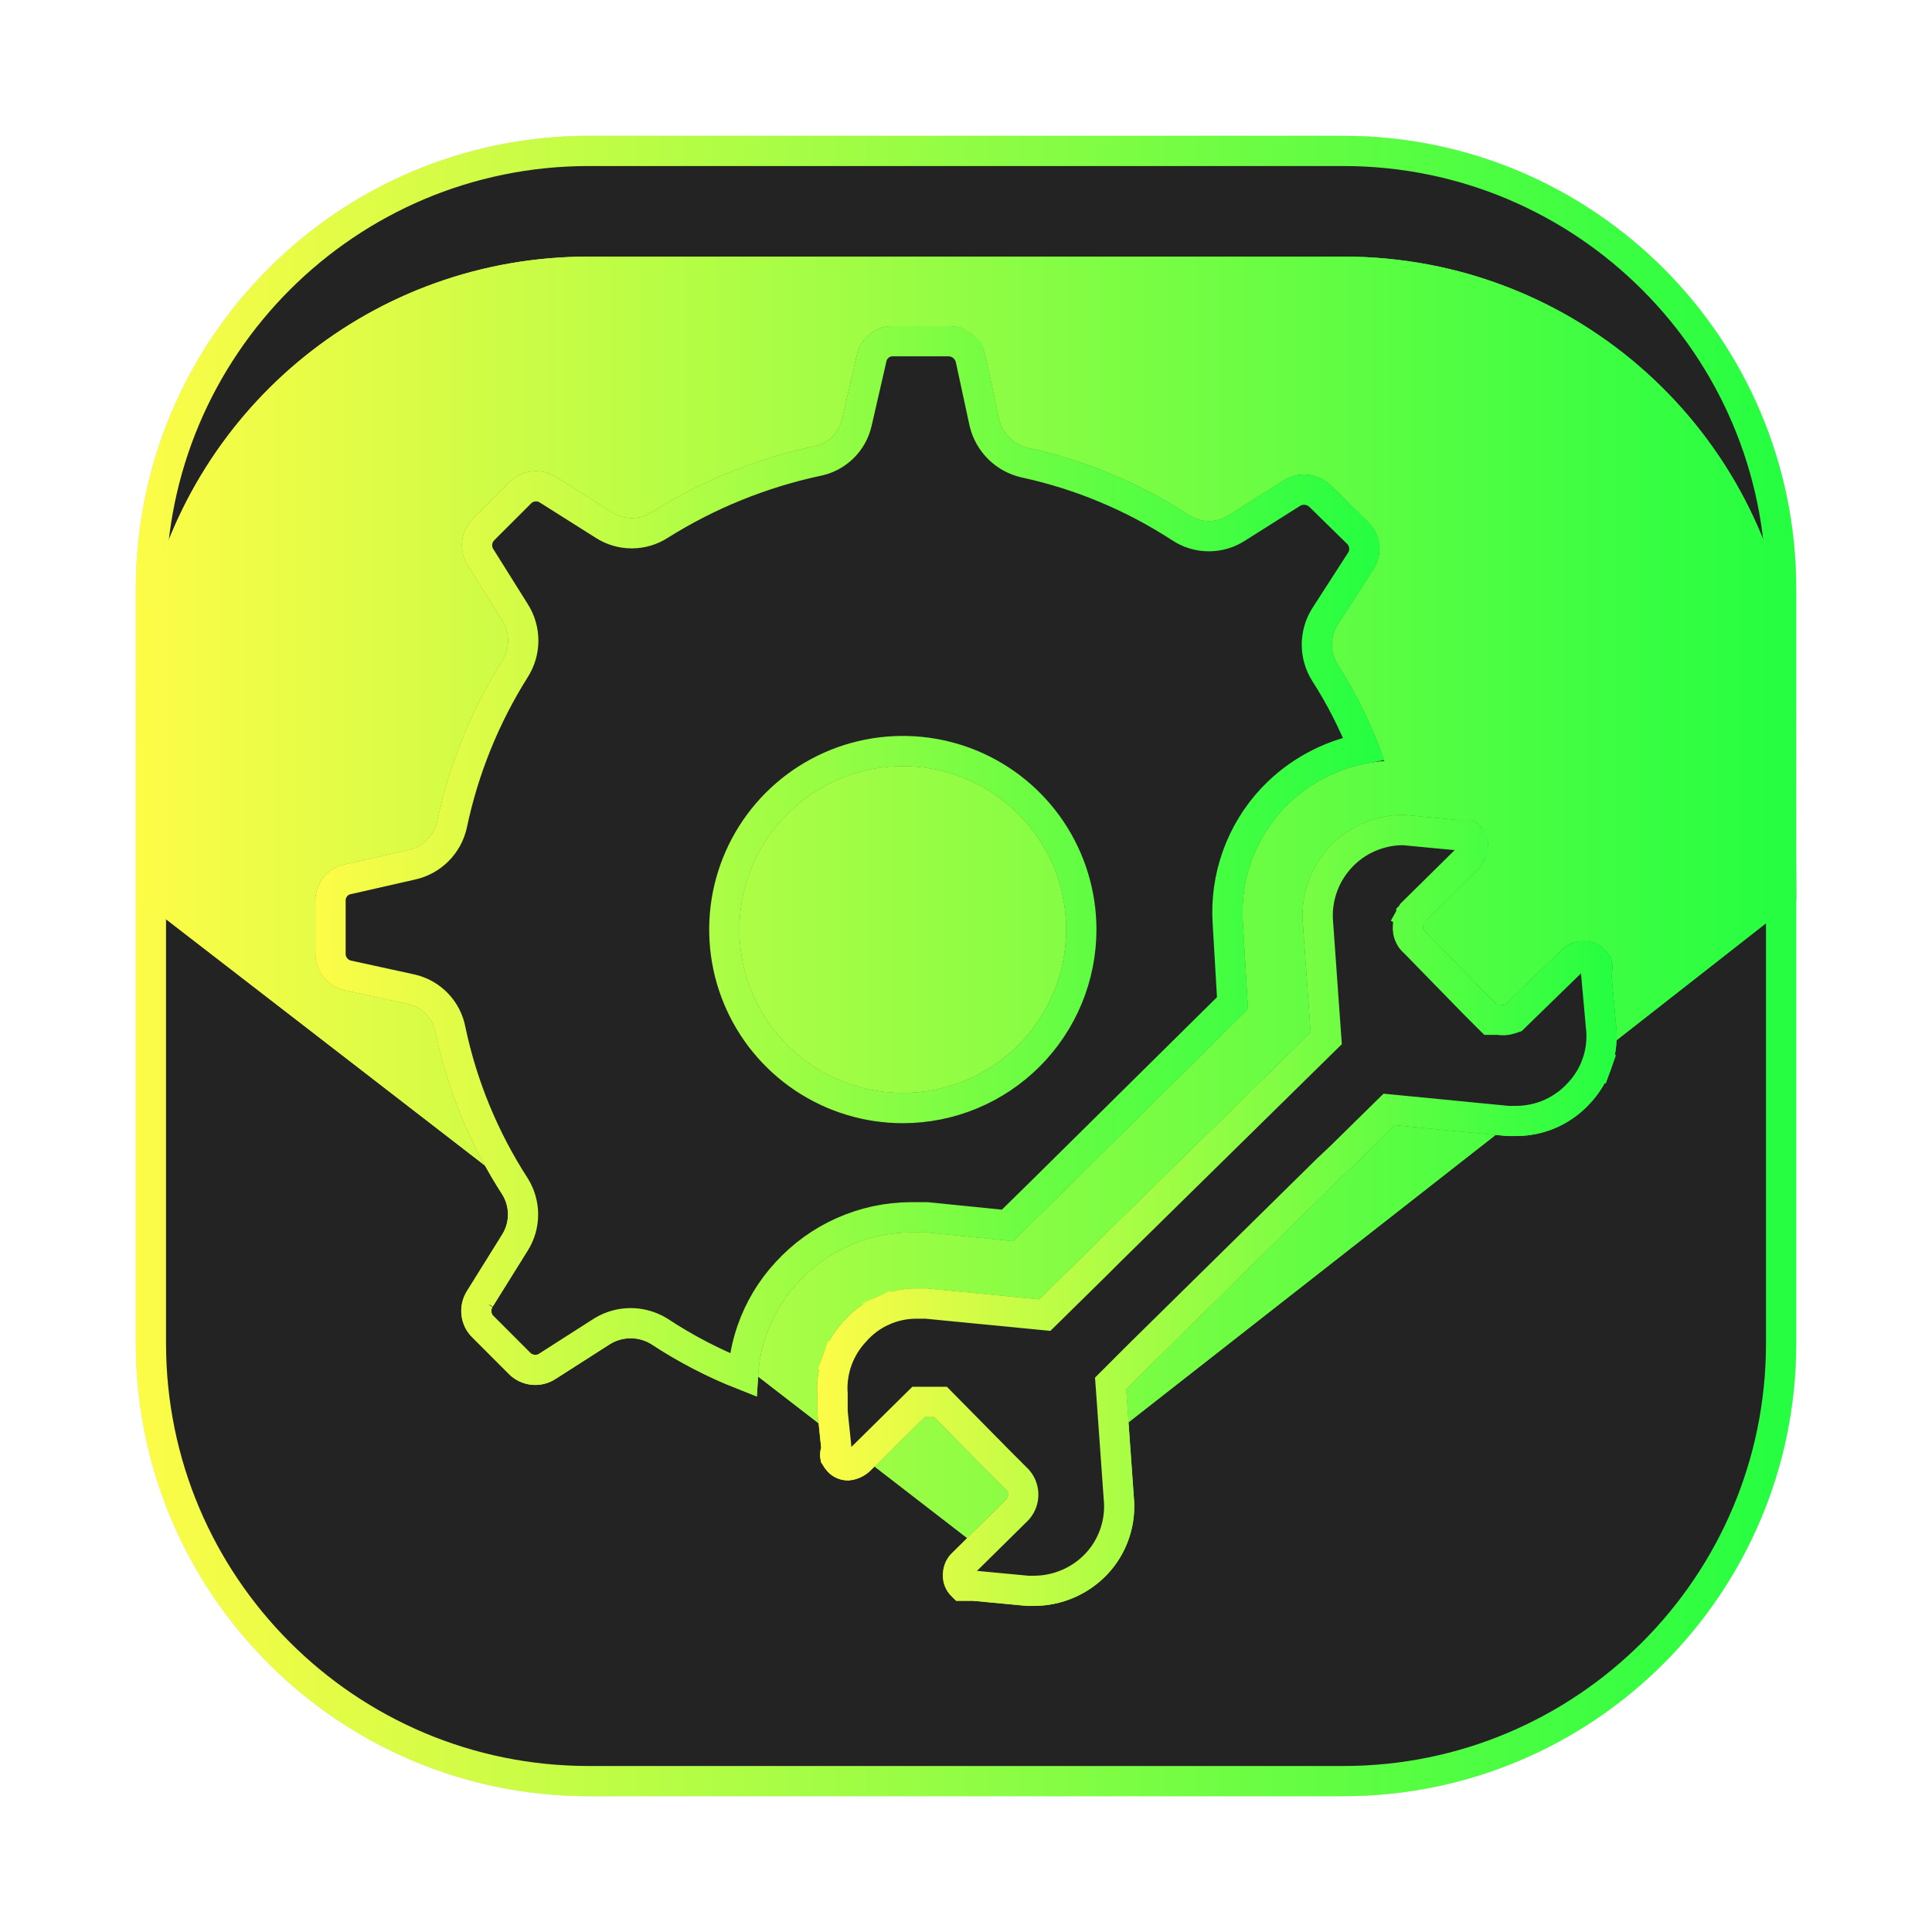 <svg width="64" height="64" viewBox="0 0 64 64" fill="none" xmlns="http://www.w3.org/2000/svg">
<g opacity="0.3" filter="url(#filter0_f_4_24135)">
<path d="M44.5 4.5H19.5C11.216 4.5 4.5 11.216 4.5 19.5V44.5C4.5 52.785 11.216 59.5 19.5 59.5H44.5C52.785 59.5 59.5 52.785 59.5 44.5V19.5C59.5 11.216 52.785 4.5 44.5 4.5Z" fill="#232323"/>
<path d="M19.5 5H44.5C52.508 5 59 11.492 59 19.5V44.5C59 52.508 52.508 59 44.5 59H19.5C11.492 59 5 52.508 5 44.5V19.5C5 11.492 11.492 5 19.5 5Z" stroke="url(#paint0_linear_4_24135)"/>
</g>
<path d="M19.5 5H44.501C52.509 5 59.001 11.492 59.001 19.5V44.501C59.001 52.509 52.509 59.001 44.501 59.001H19.5C11.492 59.001 5 52.509 5 44.501V19.5C5 11.492 11.492 5 19.5 5Z" fill="#232323" stroke="url(#paint1_linear_4_24135)"/>
<g filter="url(#filter1_d_4_24135)">
<path d="M19.5 4.5C12.347 4.5 6.406 9.461 4.887 16.141C4.732 17.764 4.656 23.725 4.656 25.798L32.264 47.124L59.501 25.8V25.671C59.5 24.319 59.46 18.949 59.398 17.795C58.555 10.295 52.233 4.5 44.501 4.5L19.5 4.5Z" fill="url(#paint2_linear_4_24135)"/>
<path d="M5.157 25.553C5.162 23.301 5.237 17.799 5.381 16.22C6.861 9.779 12.597 5 19.5 5L44.501 5C51.971 5 58.078 10.594 58.899 17.836C58.959 18.974 58.998 24.042 59.001 25.557L32.262 46.49L5.157 25.553Z" stroke="url(#paint3_linear_4_24135)"/>
</g>
<g filter="url(#filter2_f_4_24135)">
<path d="M45.858 25.209C45.471 24.088 44.951 23.017 44.311 22.018C44.187 21.819 44.121 21.589 44.121 21.354C44.121 21.119 44.187 20.889 44.311 20.689L45.495 18.852C45.65 18.614 45.717 18.331 45.686 18.049C45.655 17.767 45.528 17.505 45.326 17.305L44.094 16.097C43.895 15.895 43.635 15.767 43.354 15.732C43.073 15.696 42.789 15.757 42.547 15.904L40.71 17.064C40.513 17.194 40.282 17.263 40.045 17.263C39.809 17.263 39.578 17.194 39.381 17.064C37.758 16.005 35.956 15.252 34.063 14.84C33.83 14.789 33.616 14.673 33.446 14.507C33.275 14.34 33.154 14.129 33.096 13.898L32.637 11.771C32.572 11.494 32.414 11.247 32.19 11.072C31.966 10.896 31.689 10.802 31.405 10.804H29.592C29.309 10.798 29.033 10.892 28.813 11.068C28.592 11.245 28.44 11.493 28.383 11.771L27.9 13.873C27.85 14.106 27.731 14.318 27.558 14.482C27.386 14.645 27.168 14.754 26.933 14.792C25.04 15.202 23.233 15.938 21.592 16.967C21.395 17.097 21.163 17.166 20.927 17.166C20.691 17.166 20.46 17.097 20.262 16.967L18.426 15.807C18.188 15.653 17.904 15.586 17.622 15.617C17.34 15.647 17.078 15.774 16.879 15.976L15.67 17.185C15.469 17.384 15.341 17.646 15.311 17.928C15.28 18.21 15.347 18.494 15.501 18.731L16.637 20.544C16.766 20.746 16.835 20.981 16.835 21.221C16.835 21.461 16.766 21.696 16.637 21.898C15.61 23.528 14.881 25.329 14.486 27.215C14.433 27.445 14.316 27.655 14.15 27.822C13.983 27.988 13.773 28.105 13.543 28.158L11.416 28.641C11.139 28.698 10.891 28.849 10.714 29.07C10.537 29.291 10.444 29.567 10.45 29.849V31.566C10.443 31.851 10.536 32.13 10.712 32.355C10.888 32.58 11.137 32.737 11.416 32.798L13.519 33.257C13.75 33.311 13.96 33.431 14.124 33.603C14.287 33.775 14.396 33.991 14.438 34.224C14.836 36.125 15.582 37.935 16.637 39.566C16.761 39.765 16.827 39.995 16.827 40.23C16.827 40.465 16.761 40.696 16.637 40.895L15.477 42.756C15.323 42.994 15.256 43.278 15.287 43.559C15.317 43.841 15.444 44.104 15.646 44.303L16.855 45.511C17.054 45.713 17.316 45.84 17.598 45.871C17.88 45.902 18.163 45.834 18.401 45.681L20.214 44.52C20.418 44.397 20.652 44.331 20.891 44.331C21.13 44.331 21.363 44.397 21.568 44.52C22.673 45.249 23.867 45.833 25.12 46.261C25.065 45.576 25.152 44.887 25.377 44.238C25.601 43.589 25.959 42.994 26.426 42.49C26.901 41.968 27.479 41.55 28.124 41.263C28.769 40.976 29.466 40.826 30.172 40.822H30.68L33.556 41.112L34.909 39.783L41.338 33.426L41.169 30.55C41.123 29.863 41.219 29.172 41.452 28.524C41.685 27.875 42.049 27.281 42.523 26.78C43.4 25.858 44.589 25.298 45.858 25.209L45.858 25.209ZM29.906 36.206C28.835 36.206 27.788 35.889 26.898 35.294C26.008 34.699 25.314 33.853 24.904 32.864C24.494 31.875 24.387 30.786 24.596 29.736C24.805 28.686 25.32 27.721 26.078 26.964C26.835 26.206 27.8 25.691 28.85 25.482C29.9 25.273 30.989 25.38 31.978 25.79C32.967 26.2 33.813 26.894 34.408 27.784C35.003 28.674 35.32 29.721 35.32 30.792C35.32 32.228 34.75 33.605 33.734 34.62C32.719 35.636 31.342 36.206 29.906 36.206Z" fill="#232323"/>
<path d="M24.613 45.542C23.643 45.159 22.715 44.677 21.843 44.103L21.835 44.098L21.827 44.093C21.545 43.922 21.221 43.831 20.891 43.831C20.561 43.831 20.237 43.922 19.955 44.093L19.955 44.093L19.945 44.099L18.132 45.259L18.13 45.261C17.988 45.352 17.82 45.392 17.652 45.374C17.485 45.355 17.329 45.28 17.21 45.16L17.208 45.158L16 43.949L15.997 43.947C15.877 43.829 15.802 43.673 15.784 43.505C15.765 43.338 15.805 43.169 15.897 43.028L15.897 43.028L15.901 43.02L17.061 41.16L17.061 41.159C17.235 40.881 17.327 40.559 17.327 40.23C17.327 39.902 17.235 39.58 17.061 39.301L17.061 39.301L17.057 39.294C16.036 37.717 15.315 35.966 14.928 34.129C14.869 33.802 14.715 33.499 14.486 33.258C14.255 33.015 13.958 32.846 13.631 32.77L13.632 32.77L13.626 32.769L11.524 32.31C11.524 32.31 11.524 32.31 11.524 32.31C11.358 32.273 11.21 32.18 11.105 32.047C11.001 31.913 10.945 31.747 10.949 31.577L10.95 31.577V31.566V29.849H10.95L10.95 29.839C10.946 29.674 11.001 29.512 11.105 29.383C11.208 29.253 11.354 29.164 11.516 29.131L11.516 29.131L11.527 29.128L13.654 28.645L13.655 28.645C13.977 28.571 14.27 28.408 14.503 28.175C14.736 27.942 14.899 27.648 14.973 27.327L14.973 27.327L14.975 27.318C15.358 25.49 16.064 23.745 17.059 22.165C17.239 21.883 17.335 21.556 17.335 21.221C17.335 20.887 17.239 20.559 17.06 20.277L15.925 18.466L15.925 18.466L15.921 18.46C15.829 18.318 15.789 18.15 15.808 17.982C15.826 17.815 15.902 17.659 16.021 17.541L16.021 17.541L16.024 17.538L17.232 16.33L17.232 16.33L17.235 16.327C17.353 16.207 17.509 16.132 17.676 16.114C17.844 16.095 18.013 16.135 18.154 16.227L18.154 16.227L18.159 16.23L19.992 17.387C20.27 17.569 20.595 17.666 20.927 17.666C21.259 17.666 21.584 17.57 21.862 17.388C23.449 16.393 25.197 15.681 27.028 15.283C27.356 15.226 27.661 15.074 27.902 14.844C28.147 14.612 28.316 14.312 28.388 13.983L28.871 11.883L28.871 11.883L28.873 11.87C28.906 11.708 28.995 11.562 29.125 11.459C29.254 11.355 29.416 11.3 29.582 11.304L29.582 11.304H29.592L31.405 11.304L31.409 11.304C31.58 11.302 31.747 11.359 31.881 11.465L32.19 11.072L31.881 11.465C32.015 11.57 32.11 11.717 32.15 11.882L32.608 14.003L32.609 14.01L32.611 14.018C32.691 14.34 32.859 14.633 33.097 14.864C33.334 15.096 33.632 15.257 33.955 15.328L33.957 15.329C35.79 15.727 37.535 16.457 39.107 17.482C39.385 17.665 39.712 17.763 40.045 17.763C40.378 17.763 40.703 17.666 40.981 17.484L42.809 16.329C42.954 16.242 43.124 16.207 43.292 16.228C43.461 16.249 43.618 16.326 43.737 16.448L43.737 16.448L43.744 16.454L44.975 17.661C44.975 17.662 44.975 17.662 44.976 17.662C45.095 17.78 45.17 17.936 45.189 18.103C45.207 18.271 45.167 18.439 45.076 18.581L45.075 18.581L43.891 20.418L43.891 20.418L43.887 20.425C43.713 20.703 43.621 21.025 43.621 21.354C43.621 21.682 43.713 22.004 43.887 22.283L43.887 22.283L43.89 22.288C44.398 23.081 44.827 23.92 45.172 24.794C44.026 25.012 42.972 25.583 42.16 26.435L42.159 26.437C41.638 26.988 41.237 27.641 40.981 28.355C40.725 29.068 40.619 29.826 40.67 30.582C40.67 30.582 40.67 30.583 40.67 30.584L40.826 33.23L34.559 39.426L34.558 39.428L33.373 40.592L30.73 40.325L30.705 40.322H30.68L30.172 40.322L30.169 40.322C29.394 40.326 28.628 40.491 27.921 40.806C27.213 41.121 26.579 41.579 26.057 42.152C25.544 42.706 25.151 43.361 24.904 44.075C24.74 44.549 24.642 45.043 24.613 45.542ZM26.62 35.709C27.593 36.359 28.736 36.706 29.906 36.706C31.475 36.706 32.979 36.083 34.088 34.974C35.197 33.865 35.82 32.361 35.82 30.792C35.82 29.622 35.473 28.479 34.824 27.506C34.174 26.534 33.25 25.776 32.169 25.328C31.089 24.881 29.899 24.763 28.752 24.992C27.605 25.22 26.551 25.783 25.724 26.61C24.897 27.437 24.334 28.491 24.106 29.638C23.877 30.785 23.994 31.975 24.442 33.055C24.89 34.136 25.648 35.06 26.62 35.709Z" stroke="url(#paint4_linear_4_24135)"/>
</g>
<g filter="url(#filter3_f_4_24135)">
<path d="M53.547 34.127C53.574 34.568 53.511 35.01 53.361 35.426C53.212 35.842 52.979 36.222 52.676 36.544C52.37 36.882 51.997 37.154 51.581 37.341C51.166 37.528 50.715 37.627 50.259 37.632H49.921L46.199 37.27L44.773 38.671L44.338 39.082L38.15 45.173L37.304 46.019L37.57 49.741C37.592 50.184 37.523 50.626 37.37 51.041C37.216 51.456 36.98 51.836 36.676 52.158C36.364 52.485 35.989 52.746 35.573 52.924C35.158 53.103 34.711 53.196 34.259 53.197H34.017L32.229 53.028H31.721C31.646 52.996 31.579 52.946 31.528 52.883C31.427 52.787 31.349 52.67 31.299 52.541C31.249 52.411 31.228 52.273 31.238 52.134C31.241 52.002 31.27 51.872 31.324 51.752C31.378 51.631 31.456 51.523 31.552 51.433L33.34 49.669C33.378 49.625 33.398 49.569 33.398 49.511C33.398 49.454 33.378 49.398 33.34 49.354L32.712 48.726L30.948 46.937H30.633L28.821 48.726C28.63 48.907 28.382 49.018 28.12 49.04C27.989 49.045 27.859 49.021 27.738 48.971C27.617 48.921 27.508 48.846 27.419 48.75C27.333 48.655 27.26 48.55 27.201 48.436C27.156 48.278 27.156 48.111 27.201 47.953L27.081 46.792V46.188C27.053 45.747 27.116 45.306 27.266 44.89C27.415 44.474 27.648 44.093 27.951 43.771C28.252 43.427 28.624 43.152 29.041 42.965C29.458 42.777 29.91 42.681 30.368 42.684H30.706L34.428 43.046L35.951 41.548L36.386 41.113L43.419 34.2L43.153 30.478C43.134 30.032 43.204 29.587 43.36 29.168C43.516 28.75 43.754 28.367 44.061 28.042C44.367 27.718 44.736 27.458 45.145 27.279C45.553 27.099 45.994 27.003 46.44 26.997H46.513L48.301 27.167H48.809C48.879 27.216 48.944 27.273 49.002 27.336C49.164 27.495 49.264 27.705 49.286 27.93C49.308 28.156 49.251 28.381 49.123 28.569C49.092 28.651 49.042 28.726 48.978 28.786L47.19 30.55C47.19 30.55 47.069 30.768 47.19 30.84L49.196 32.895L49.583 33.282H49.703C49.758 33.3 49.818 33.3 49.873 33.282L51.709 31.493C51.804 31.39 51.92 31.308 52.049 31.253C52.179 31.199 52.318 31.174 52.459 31.179C52.589 31.174 52.72 31.198 52.84 31.248C52.961 31.298 53.07 31.373 53.16 31.469C53.245 31.564 53.319 31.669 53.377 31.783C53.426 31.941 53.426 32.109 53.377 32.267L53.547 34.127Z" fill="#232323"/>
<path d="M46.753 30.308L47.19 30.55C46.753 30.308 46.752 30.308 46.752 30.308L46.752 30.308L46.752 30.309L46.751 30.31L46.75 30.312L46.747 30.318L46.738 30.335C46.732 30.348 46.724 30.365 46.715 30.385C46.698 30.423 46.675 30.482 46.658 30.552C46.642 30.617 46.623 30.729 46.647 30.856C46.67 30.978 46.733 31.115 46.86 31.218L48.838 33.244L48.838 33.244L48.842 33.248L49.229 33.635L49.375 33.782H49.583H49.643C49.772 33.806 49.906 33.798 50.032 33.756L50.14 33.719L50.221 33.64L52.058 31.851L52.069 31.841L52.079 31.83C52.124 31.78 52.18 31.741 52.243 31.715C52.305 31.688 52.373 31.676 52.44 31.678L52.458 31.679L52.475 31.679C52.535 31.677 52.594 31.687 52.649 31.71C52.703 31.732 52.752 31.766 52.792 31.808C52.836 31.857 52.875 31.911 52.908 31.968C52.917 32.018 52.914 32.07 52.899 32.119L52.87 32.214L52.879 32.312L53.048 34.165C53.07 34.536 53.017 34.907 52.891 35.257C52.764 35.608 52.567 35.93 52.312 36.202L52.312 36.202L52.306 36.209C52.046 36.496 51.729 36.726 51.376 36.885C51.024 37.043 50.643 37.127 50.257 37.132H49.945L46.247 36.772L46.015 36.749L45.848 36.913L44.426 38.311L43.995 38.719L43.995 38.719L43.987 38.726L37.8 44.817L37.799 44.817L37.797 44.819L36.951 45.666L36.789 45.827L36.806 46.055L37.071 49.771C37.088 50.144 37.031 50.517 36.901 50.867C36.771 51.219 36.571 51.541 36.313 51.814C36.048 52.092 35.729 52.313 35.376 52.465C35.023 52.617 34.642 52.696 34.258 52.697H34.041L32.276 52.53L32.252 52.528H32.229H31.88L31.873 52.521C31.825 52.476 31.789 52.421 31.765 52.361C31.742 52.3 31.732 52.234 31.736 52.169L31.737 52.157L31.738 52.146C31.739 52.08 31.754 52.016 31.78 51.956C31.807 51.897 31.845 51.843 31.893 51.798L31.893 51.798L31.903 51.789L33.692 50.025L33.707 50.01L33.72 49.994C33.835 49.859 33.898 49.688 33.898 49.511C33.898 49.335 33.835 49.164 33.72 49.029L33.708 49.015L33.694 49.001L33.068 48.375L33.066 48.373L31.304 46.586L31.157 46.437H30.948H30.633H30.428L30.282 46.581L28.474 48.366C28.369 48.465 28.234 48.526 28.091 48.541C28.036 48.541 27.98 48.53 27.929 48.509C27.875 48.487 27.827 48.453 27.787 48.411C27.743 48.363 27.705 48.31 27.672 48.255C27.663 48.2 27.666 48.145 27.682 48.092L27.709 47.998L27.699 47.901L27.581 46.767V46.188V46.173L27.579 46.157C27.556 45.784 27.61 45.411 27.736 45.059L27.267 44.89L27.736 45.059C27.863 44.708 28.06 44.386 28.315 44.113L28.321 44.107L28.327 44.101C28.581 43.811 28.894 43.579 29.246 43.421C29.598 43.262 29.979 43.181 30.365 43.184H30.368H30.682L34.38 43.544L34.612 43.566L34.779 43.403L36.301 41.904L36.301 41.904L36.304 41.901L36.738 41.468L36.739 41.466L43.77 34.557L43.934 34.395L43.918 34.164L43.653 30.45C43.637 30.073 43.697 29.696 43.829 29.343C43.961 28.987 44.164 28.662 44.424 28.386C44.685 28.11 44.998 27.889 45.346 27.736C45.692 27.584 46.066 27.503 46.444 27.497H46.489L48.254 27.665L48.278 27.667H48.301H48.627C48.63 27.669 48.633 27.672 48.635 27.675L48.643 27.684L48.652 27.692C48.729 27.769 48.778 27.87 48.789 27.979C48.799 28.088 48.771 28.197 48.71 28.287L48.676 28.336L48.656 28.392C48.651 28.404 48.644 28.414 48.635 28.422L48.635 28.422L48.627 28.43L46.839 30.195L46.788 30.245L46.753 30.308Z" stroke="url(#paint5_linear_4_24135)"/>
</g>
<path d="M43.891 22.288C44.399 23.081 44.828 23.92 45.173 24.795C44.028 25.012 42.972 25.583 42.161 26.435L42.16 26.437C41.639 26.988 41.238 27.642 40.982 28.355C40.726 29.068 40.62 29.826 40.671 30.582C40.671 30.583 40.671 30.584 40.671 30.584L40.826 33.23L34.559 39.427L34.558 39.428L33.373 40.592L30.73 40.326L30.705 40.323H30.68L30.172 40.323L30.17 40.323C29.395 40.327 28.629 40.492 27.921 40.807C27.213 41.122 26.579 41.58 26.058 42.153C25.544 42.707 25.152 43.362 24.905 44.075C24.74 44.55 24.643 45.044 24.614 45.543C23.643 45.16 22.715 44.678 21.843 44.104L21.835 44.099L21.827 44.094C21.545 43.923 21.221 43.832 20.891 43.832C20.561 43.832 20.237 43.923 19.955 44.094L19.955 44.094L19.945 44.1L18.132 45.26L18.13 45.262C17.988 45.353 17.82 45.393 17.652 45.375C17.485 45.356 17.329 45.281 17.21 45.161L17.208 45.159L16 43.95L15.997 43.948C15.877 43.83 15.802 43.673 15.784 43.506C15.765 43.339 15.805 43.17 15.897 43.028L15.897 43.029L15.901 43.021L17.061 41.16L17.061 41.16C17.235 40.881 17.327 40.56 17.327 40.231C17.327 39.903 17.235 39.581 17.061 39.302L17.061 39.302L17.057 39.295C16.037 37.718 15.315 35.967 14.928 34.129C14.869 33.802 14.715 33.5 14.486 33.259C14.255 33.016 13.958 32.846 13.632 32.771L13.632 32.771L13.626 32.769L11.524 32.31C11.524 32.31 11.524 32.31 11.524 32.31C11.358 32.274 11.21 32.181 11.105 32.047C11.001 31.913 10.945 31.747 10.949 31.578L10.95 31.578V31.566V29.85H10.95L10.95 29.84C10.946 29.674 11.001 29.512 11.105 29.383C11.208 29.253 11.354 29.164 11.516 29.131L11.516 29.131L11.527 29.129L13.654 28.645L13.656 28.645C13.977 28.571 14.271 28.409 14.504 28.175C14.736 27.942 14.899 27.649 14.973 27.328L14.973 27.328L14.975 27.318C15.358 25.49 16.064 23.745 17.059 22.166C17.239 21.883 17.335 21.556 17.335 21.221C17.335 20.887 17.239 20.559 17.06 20.277L15.925 18.466L15.925 18.466L15.921 18.46C15.829 18.319 15.79 18.15 15.808 17.982C15.826 17.815 15.902 17.659 16.022 17.541L16.022 17.541L16.024 17.538L17.233 16.33L17.233 16.33L17.235 16.327C17.353 16.207 17.509 16.132 17.677 16.114C17.844 16.095 18.013 16.135 18.154 16.227L18.154 16.227L18.159 16.23L19.992 17.387C20.27 17.569 20.595 17.666 20.927 17.666C21.259 17.666 21.584 17.57 21.862 17.388C23.449 16.393 25.197 15.681 27.028 15.283C27.357 15.226 27.661 15.074 27.903 14.844C28.148 14.612 28.317 14.312 28.389 13.982L28.871 11.883L28.871 11.883L28.874 11.87C28.907 11.708 28.996 11.562 29.125 11.459C29.255 11.355 29.417 11.3 29.582 11.304L29.582 11.304H29.593L31.405 11.304L31.409 11.304C31.581 11.302 31.747 11.359 31.882 11.465C32.016 11.57 32.11 11.717 32.15 11.882L32.608 14.003L32.61 14.01L32.612 14.018C32.692 14.34 32.86 14.633 33.097 14.865C33.335 15.096 33.632 15.257 33.956 15.328L33.958 15.329C35.791 15.727 37.536 16.457 39.108 17.482C39.386 17.665 39.713 17.763 40.046 17.763C40.379 17.763 40.703 17.666 40.981 17.484L42.81 16.329C42.955 16.242 43.125 16.207 43.293 16.228C43.462 16.249 43.619 16.326 43.738 16.448L43.738 16.448L43.745 16.454L44.976 17.661C44.976 17.662 44.976 17.662 44.977 17.662C45.096 17.78 45.172 17.936 45.19 18.103C45.208 18.271 45.168 18.439 45.077 18.581L45.076 18.581L43.892 20.418L43.892 20.418L43.888 20.425C43.714 20.704 43.622 21.026 43.622 21.354C43.622 21.683 43.714 22.004 43.888 22.283L43.888 22.283L43.891 22.288ZM26.621 35.71C27.594 36.36 28.737 36.707 29.907 36.707C31.476 36.707 32.98 36.084 34.089 34.974C35.198 33.865 35.821 32.361 35.821 30.792C35.821 29.623 35.474 28.479 34.825 27.507C34.175 26.534 33.251 25.776 32.17 25.328C31.09 24.881 29.9 24.764 28.753 24.992C27.606 25.22 26.552 25.783 25.725 26.61C24.898 27.438 24.334 28.491 24.106 29.639C23.878 30.786 23.995 31.975 24.443 33.056C24.89 34.136 25.648 35.06 26.621 35.71Z" fill="#232323" stroke="url(#paint6_linear_4_24135)"/>
<path d="M47.19 30.551C46.753 30.308 46.753 30.308 46.753 30.308L46.753 30.308L46.752 30.309L46.752 30.31L46.75 30.313L46.747 30.319L46.738 30.335C46.732 30.348 46.724 30.365 46.715 30.385C46.698 30.423 46.675 30.482 46.658 30.553C46.643 30.618 46.624 30.729 46.647 30.856C46.67 30.978 46.734 31.116 46.86 31.218L48.838 33.245L48.838 33.245L48.843 33.249L49.229 33.636L49.376 33.782H49.583H49.643C49.772 33.807 49.906 33.798 50.032 33.756L50.14 33.72L50.222 33.64L52.059 31.852L52.069 31.841L52.079 31.831C52.125 31.78 52.181 31.741 52.243 31.715C52.306 31.689 52.373 31.676 52.441 31.679L52.458 31.68L52.476 31.679C52.535 31.677 52.595 31.688 52.65 31.71C52.703 31.733 52.752 31.766 52.792 31.808C52.837 31.858 52.876 31.911 52.909 31.968C52.918 32.019 52.915 32.071 52.9 32.12L52.871 32.214L52.88 32.312L53.048 34.166C53.07 34.536 53.017 34.908 52.891 35.257L53.362 35.426L52.891 35.257C52.765 35.608 52.568 35.93 52.312 36.203L52.312 36.203L52.306 36.209C52.046 36.496 51.73 36.726 51.377 36.885C51.024 37.044 50.643 37.128 50.257 37.133H49.946L46.248 36.772L46.015 36.75L45.849 36.913L44.426 38.312L43.995 38.719L43.995 38.719L43.987 38.726L37.8 44.817L37.797 44.82L36.951 45.666L36.789 45.827L36.806 46.055L37.071 49.771C37.089 50.145 37.031 50.518 36.901 50.868C36.771 51.22 36.571 51.542 36.313 51.814C36.048 52.092 35.729 52.314 35.376 52.465C35.023 52.617 34.642 52.697 34.258 52.698H34.041L32.276 52.531L32.252 52.529H32.229H31.88L31.873 52.522C31.825 52.477 31.789 52.422 31.765 52.361C31.742 52.3 31.732 52.235 31.736 52.17L31.737 52.158L31.738 52.146C31.739 52.081 31.754 52.017 31.78 51.957C31.807 51.897 31.846 51.844 31.893 51.799L31.893 51.799L31.903 51.79L33.692 50.025L33.707 50.01L33.721 49.994C33.835 49.86 33.898 49.689 33.898 49.512C33.898 49.335 33.835 49.164 33.721 49.03L33.708 49.015L33.694 49.002L33.068 48.375L33.066 48.373L31.304 46.587L31.157 46.438H30.948H30.634H30.428L30.282 46.582L28.474 48.367C28.369 48.465 28.234 48.526 28.091 48.541C28.036 48.541 27.981 48.531 27.929 48.51C27.875 48.487 27.827 48.454 27.787 48.412C27.743 48.363 27.705 48.311 27.672 48.255C27.663 48.201 27.666 48.145 27.682 48.092L27.709 47.998L27.699 47.901L27.581 46.767V46.189V46.173L27.579 46.158C27.556 45.785 27.61 45.411 27.736 45.06C27.863 44.708 28.06 44.386 28.315 44.114L28.321 44.108L28.327 44.101C28.581 43.811 28.894 43.579 29.246 43.421L29.041 42.965L29.246 43.421C29.598 43.263 29.979 43.182 30.365 43.184H30.368H30.682L34.38 43.544L34.612 43.567L34.779 43.403L36.302 41.904L36.302 41.904L36.304 41.902L36.738 41.468L36.739 41.467L43.77 34.557L43.935 34.395L43.918 34.165L43.653 30.45C43.637 30.073 43.697 29.697 43.829 29.343C43.961 28.987 44.164 28.662 44.425 28.386C44.685 28.11 44.998 27.889 45.346 27.737C45.692 27.585 46.066 27.503 46.444 27.498H46.49L48.255 27.665L48.278 27.667H48.302H48.627C48.63 27.67 48.633 27.672 48.635 27.675L48.643 27.684L48.652 27.692C48.73 27.769 48.778 27.871 48.789 27.979L49.286 27.931L48.789 27.979C48.8 28.088 48.772 28.197 48.71 28.288L48.677 28.337L48.656 28.392C48.651 28.404 48.645 28.414 48.636 28.422L48.636 28.422L48.627 28.43L46.839 30.195L46.788 30.245L46.753 30.308L47.19 30.551Z" fill="#232323" stroke="url(#paint7_linear_4_24135)"/>
<defs>
<filter id="filter0_f_4_24135" x="3.262" y="3.263" width="57.475" height="57.475" filterUnits="userSpaceOnUse" color-interpolation-filters="sRGB">
<feFlood flood-opacity="0" result="BackgroundImageFix"/>
<feBlend mode="normal" in="SourceGraphic" in2="BackgroundImageFix" result="shape"/>
<feGaussianBlur stdDeviation="0.619" result="effect1_foregroundBlur_4_24135"/>
</filter>
<filter id="filter1_d_4_24135" x="0.656" y="4.5" width="62.844" height="50.624" filterUnits="userSpaceOnUse" color-interpolation-filters="sRGB">
<feFlood flood-opacity="0" result="BackgroundImageFix"/>
<feColorMatrix in="SourceAlpha" type="matrix" values="0 0 0 0 0 0 0 0 0 0 0 0 0 0 0 0 0 0 127 0" result="hardAlpha"/>
<feOffset dy="4"/>
<feGaussianBlur stdDeviation="2"/>
<feComposite in2="hardAlpha" operator="out"/>
<feColorMatrix type="matrix" values="0 0 0 0 0 0 0 0 0 0 0 0 0 0 0 0 0 0 0.25 0"/>
<feBlend mode="normal" in2="BackgroundImageFix" result="effect1_dropShadow_4_24135"/>
<feBlend mode="normal" in="SourceGraphic" in2="effect1_dropShadow_4_24135" result="shape"/>
</filter>
<filter id="filter2_f_4_24135" x="9.167" y="9.521" width="37.975" height="38.022" filterUnits="userSpaceOnUse" color-interpolation-filters="sRGB">
<feFlood flood-opacity="0" result="BackgroundImageFix"/>
<feBlend mode="normal" in="SourceGraphic" in2="BackgroundImageFix" result="shape"/>
<feGaussianBlur stdDeviation="0.641" result="effect1_foregroundBlur_4_24135"/>
</filter>
<filter id="filter3_f_4_24135" x="25.792" y="25.715" width="29.045" height="28.765" filterUnits="userSpaceOnUse" color-interpolation-filters="sRGB">
<feFlood flood-opacity="0" result="BackgroundImageFix"/>
<feBlend mode="normal" in="SourceGraphic" in2="BackgroundImageFix" result="shape"/>
<feGaussianBlur stdDeviation="0.641" result="effect1_foregroundBlur_4_24135"/>
</filter>
<linearGradient id="paint0_linear_4_24135" x1="4.5" y1="32" x2="59.5" y2="32" gradientUnits="userSpaceOnUse">
<stop stop-color="#FDFC47"/>
<stop offset="1" stop-color="#24FE41"/>
</linearGradient>
<linearGradient id="paint1_linear_4_24135" x1="4.5" y1="32" x2="59.501" y2="32" gradientUnits="userSpaceOnUse">
<stop stop-color="#FDFC47"/>
<stop offset="1" stop-color="#24FE41"/>
</linearGradient>
<linearGradient id="paint2_linear_4_24135" x1="4.656" y1="25.812" x2="59.501" y2="25.812" gradientUnits="userSpaceOnUse">
<stop stop-color="#FDFC47"/>
<stop offset="1" stop-color="#24FE41"/>
</linearGradient>
<linearGradient id="paint3_linear_4_24135" x1="4.656" y1="25.812" x2="59.501" y2="25.812" gradientUnits="userSpaceOnUse">
<stop stop-color="#FDFC47"/>
<stop offset="1" stop-color="#24FE41"/>
</linearGradient>
<linearGradient id="paint4_linear_4_24135" x1="10.449" y1="28.532" x2="45.858" y2="28.532" gradientUnits="userSpaceOnUse">
<stop stop-color="#FDFC47"/>
<stop offset="1" stop-color="#24FE41"/>
</linearGradient>
<linearGradient id="paint5_linear_4_24135" x1="27.074" y1="40.097" x2="53.553" y2="40.097" gradientUnits="userSpaceOnUse">
<stop stop-color="#FDFC47"/>
<stop offset="1" stop-color="#24FE41"/>
</linearGradient>
<linearGradient id="paint6_linear_4_24135" x1="10.449" y1="28.532" x2="45.859" y2="28.532" gradientUnits="userSpaceOnUse">
<stop stop-color="#FDFC47"/>
<stop offset="1" stop-color="#24FE41"/>
</linearGradient>
<linearGradient id="paint7_linear_4_24135" x1="27.074" y1="40.098" x2="53.553" y2="40.098" gradientUnits="userSpaceOnUse">
<stop stop-color="#FDFC47"/>
<stop offset="1" stop-color="#24FE41"/>
</linearGradient>
</defs>
</svg>
